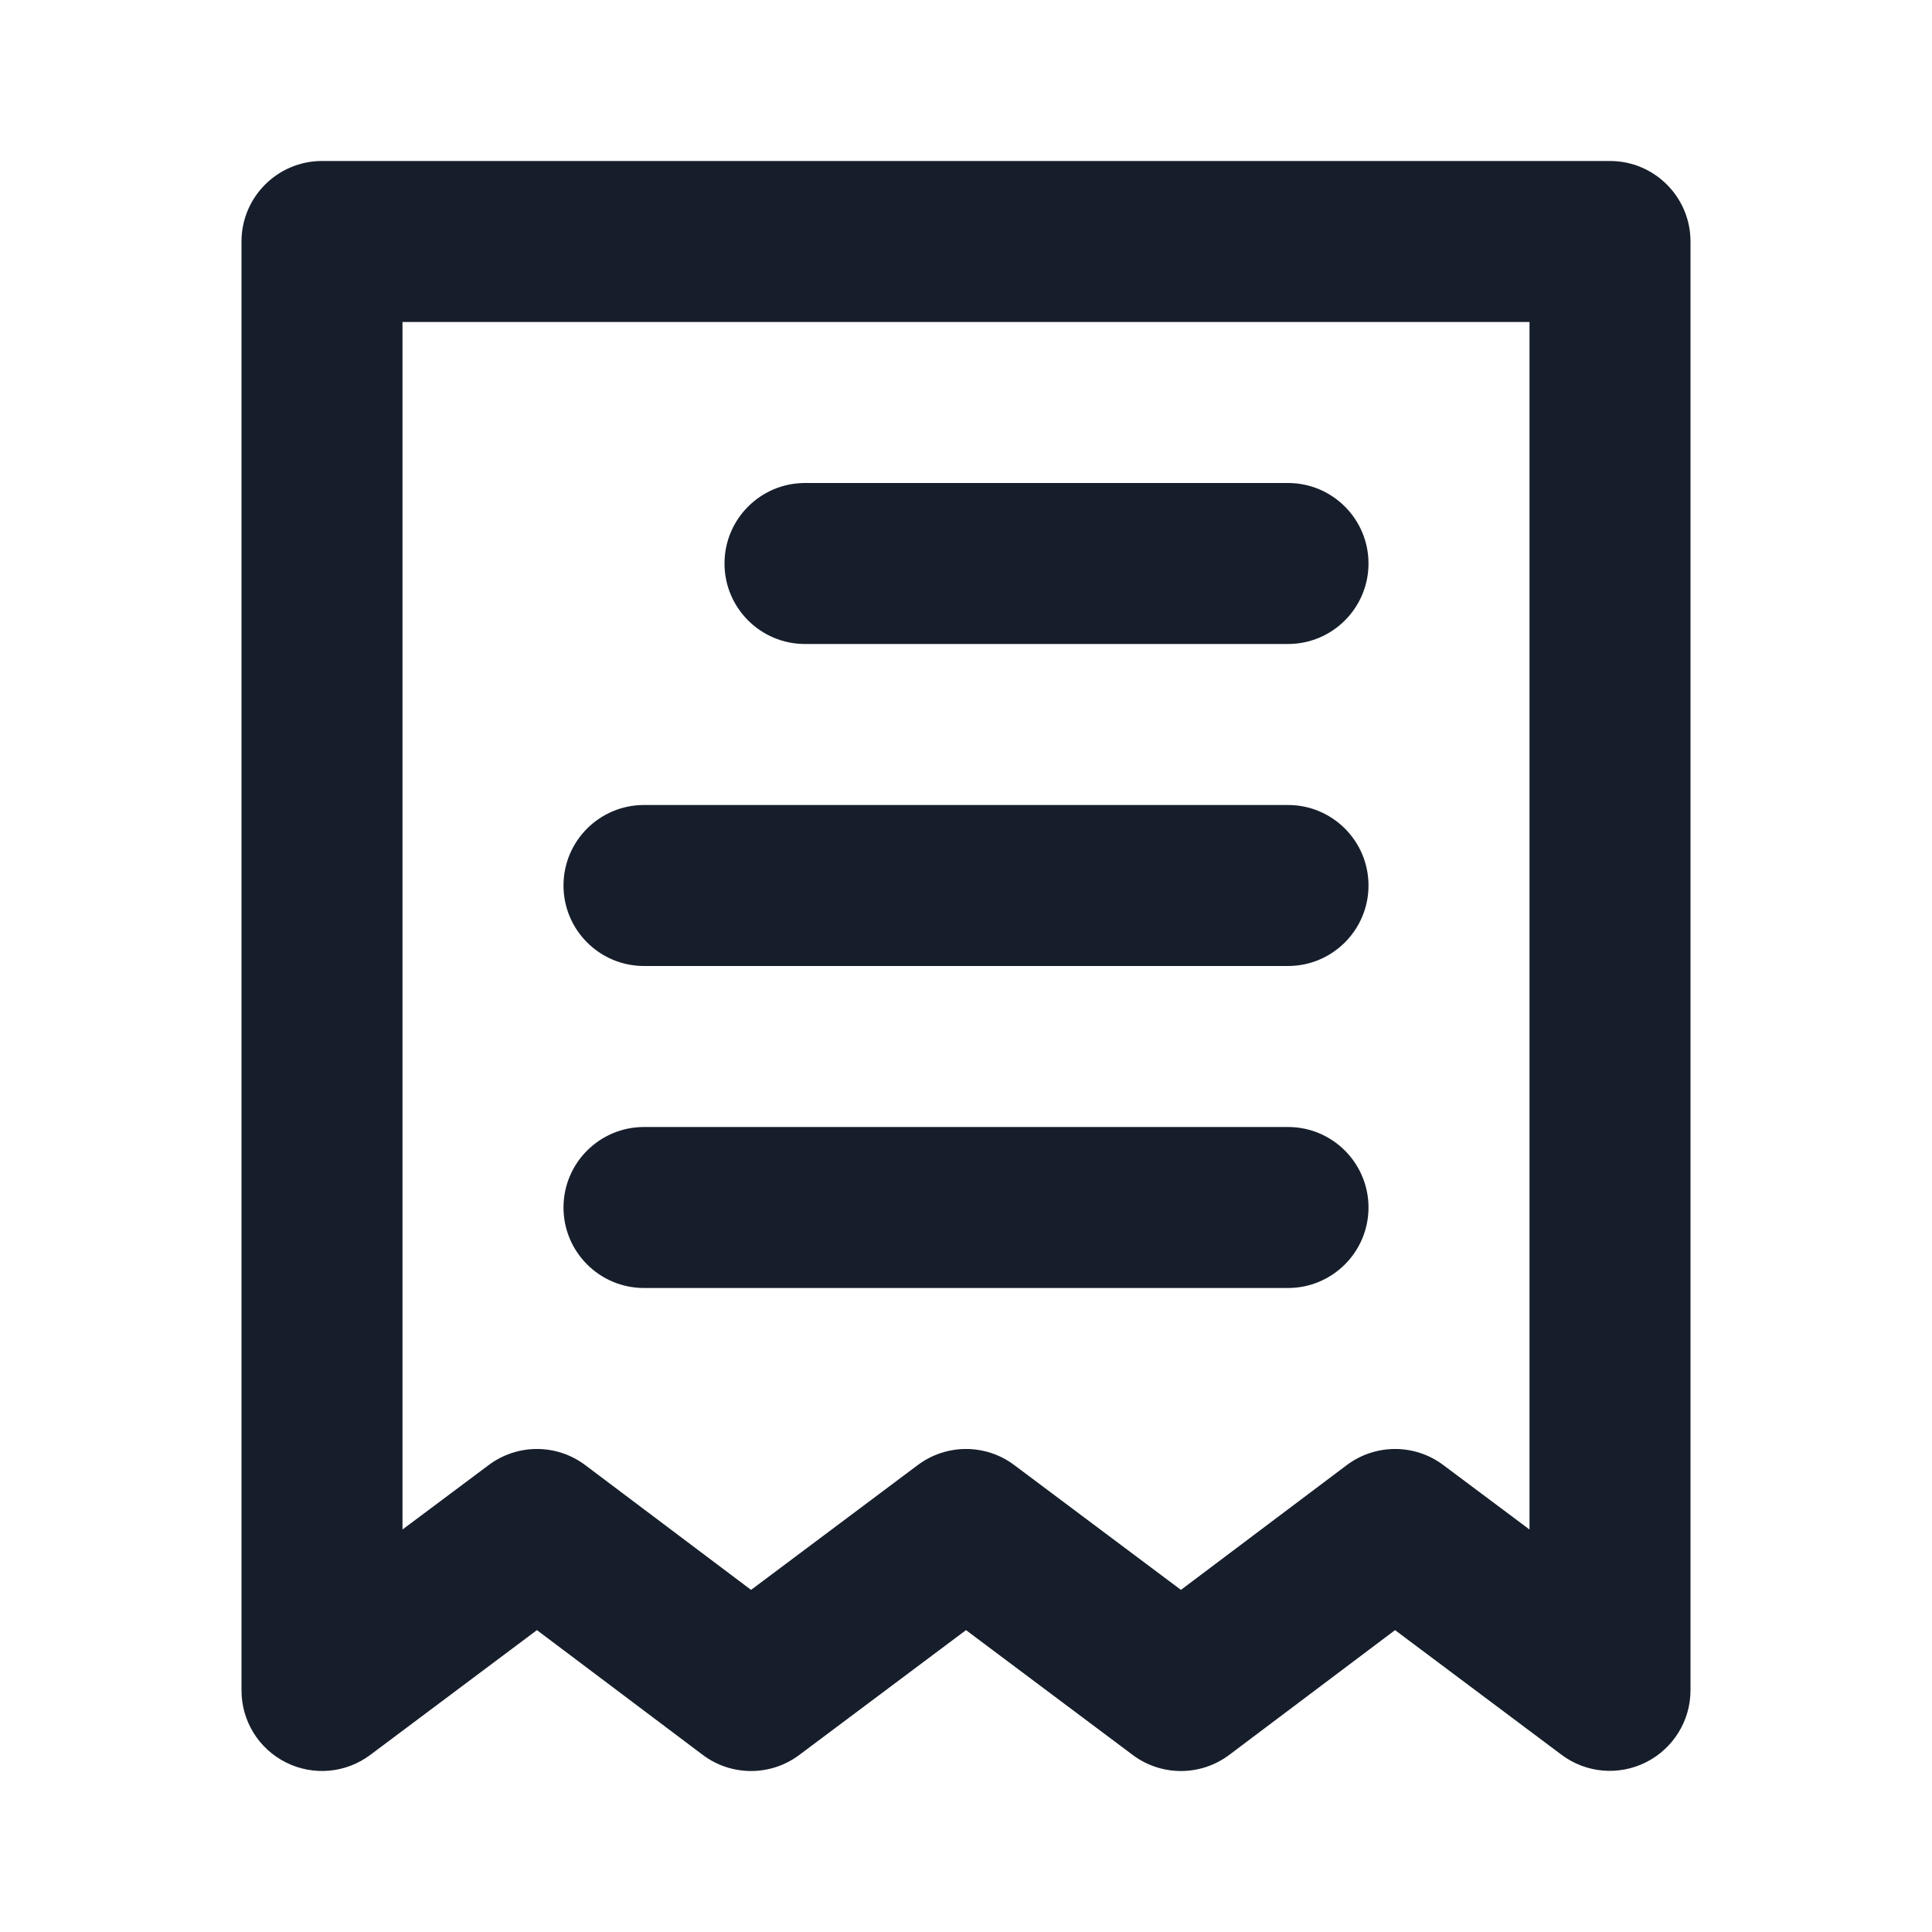 <svg width="24" height="24" viewBox="0 0 24 24" fill="none" xmlns="http://www.w3.org/2000/svg">
<path fill-rule="evenodd" clip-rule="evenodd" d="M10 8H16C16.552 8 17 7.552 17 7C17 6.448 16.552 6 16 6H10C9.448 6 9 6.448 9 7C9 7.552 9.448 8 10 8ZM8 12H16C16.552 12 17 11.552 17 11C17 10.447 16.552 10 16 10H8C7.448 10 7 10.447 7 11C7 11.552 7.448 12 8 12ZM8 16H16C16.552 16 17 15.552 17 15C17 14.448 16.552 14 16 14H8C7.448 14 7 14.448 7 15C7 15.552 7.448 16 8 16ZM20 2H4C3.448 2 3 2.448 3 3V21C3 21.379 3.214 21.725 3.553 21.894C3.892 22.064 4.297 22.027 4.6 21.8L6.67 20.25L8.73 21.8C9.086 22.067 9.574 22.067 9.93 21.8L12 20.25L14.07 21.8C14.426 22.067 14.914 22.067 15.27 21.8L17.33 20.25L19.4 21.8C19.704 22.027 20.111 22.062 20.45 21.89C20.786 21.72 20.999 21.376 21 21V3C21 2.448 20.552 2 20 2ZM19 19L17.93 18.2C17.575 17.933 17.086 17.933 16.73 18.2L14.67 19.75L12.6 18.2C12.245 17.933 11.756 17.933 11.4 18.2L9.33 19.75L7.27 18.2C6.914 17.933 6.426 17.933 6.07 18.2L5 19V4H19V19Z" fill="#171E2B"/>
</svg>
